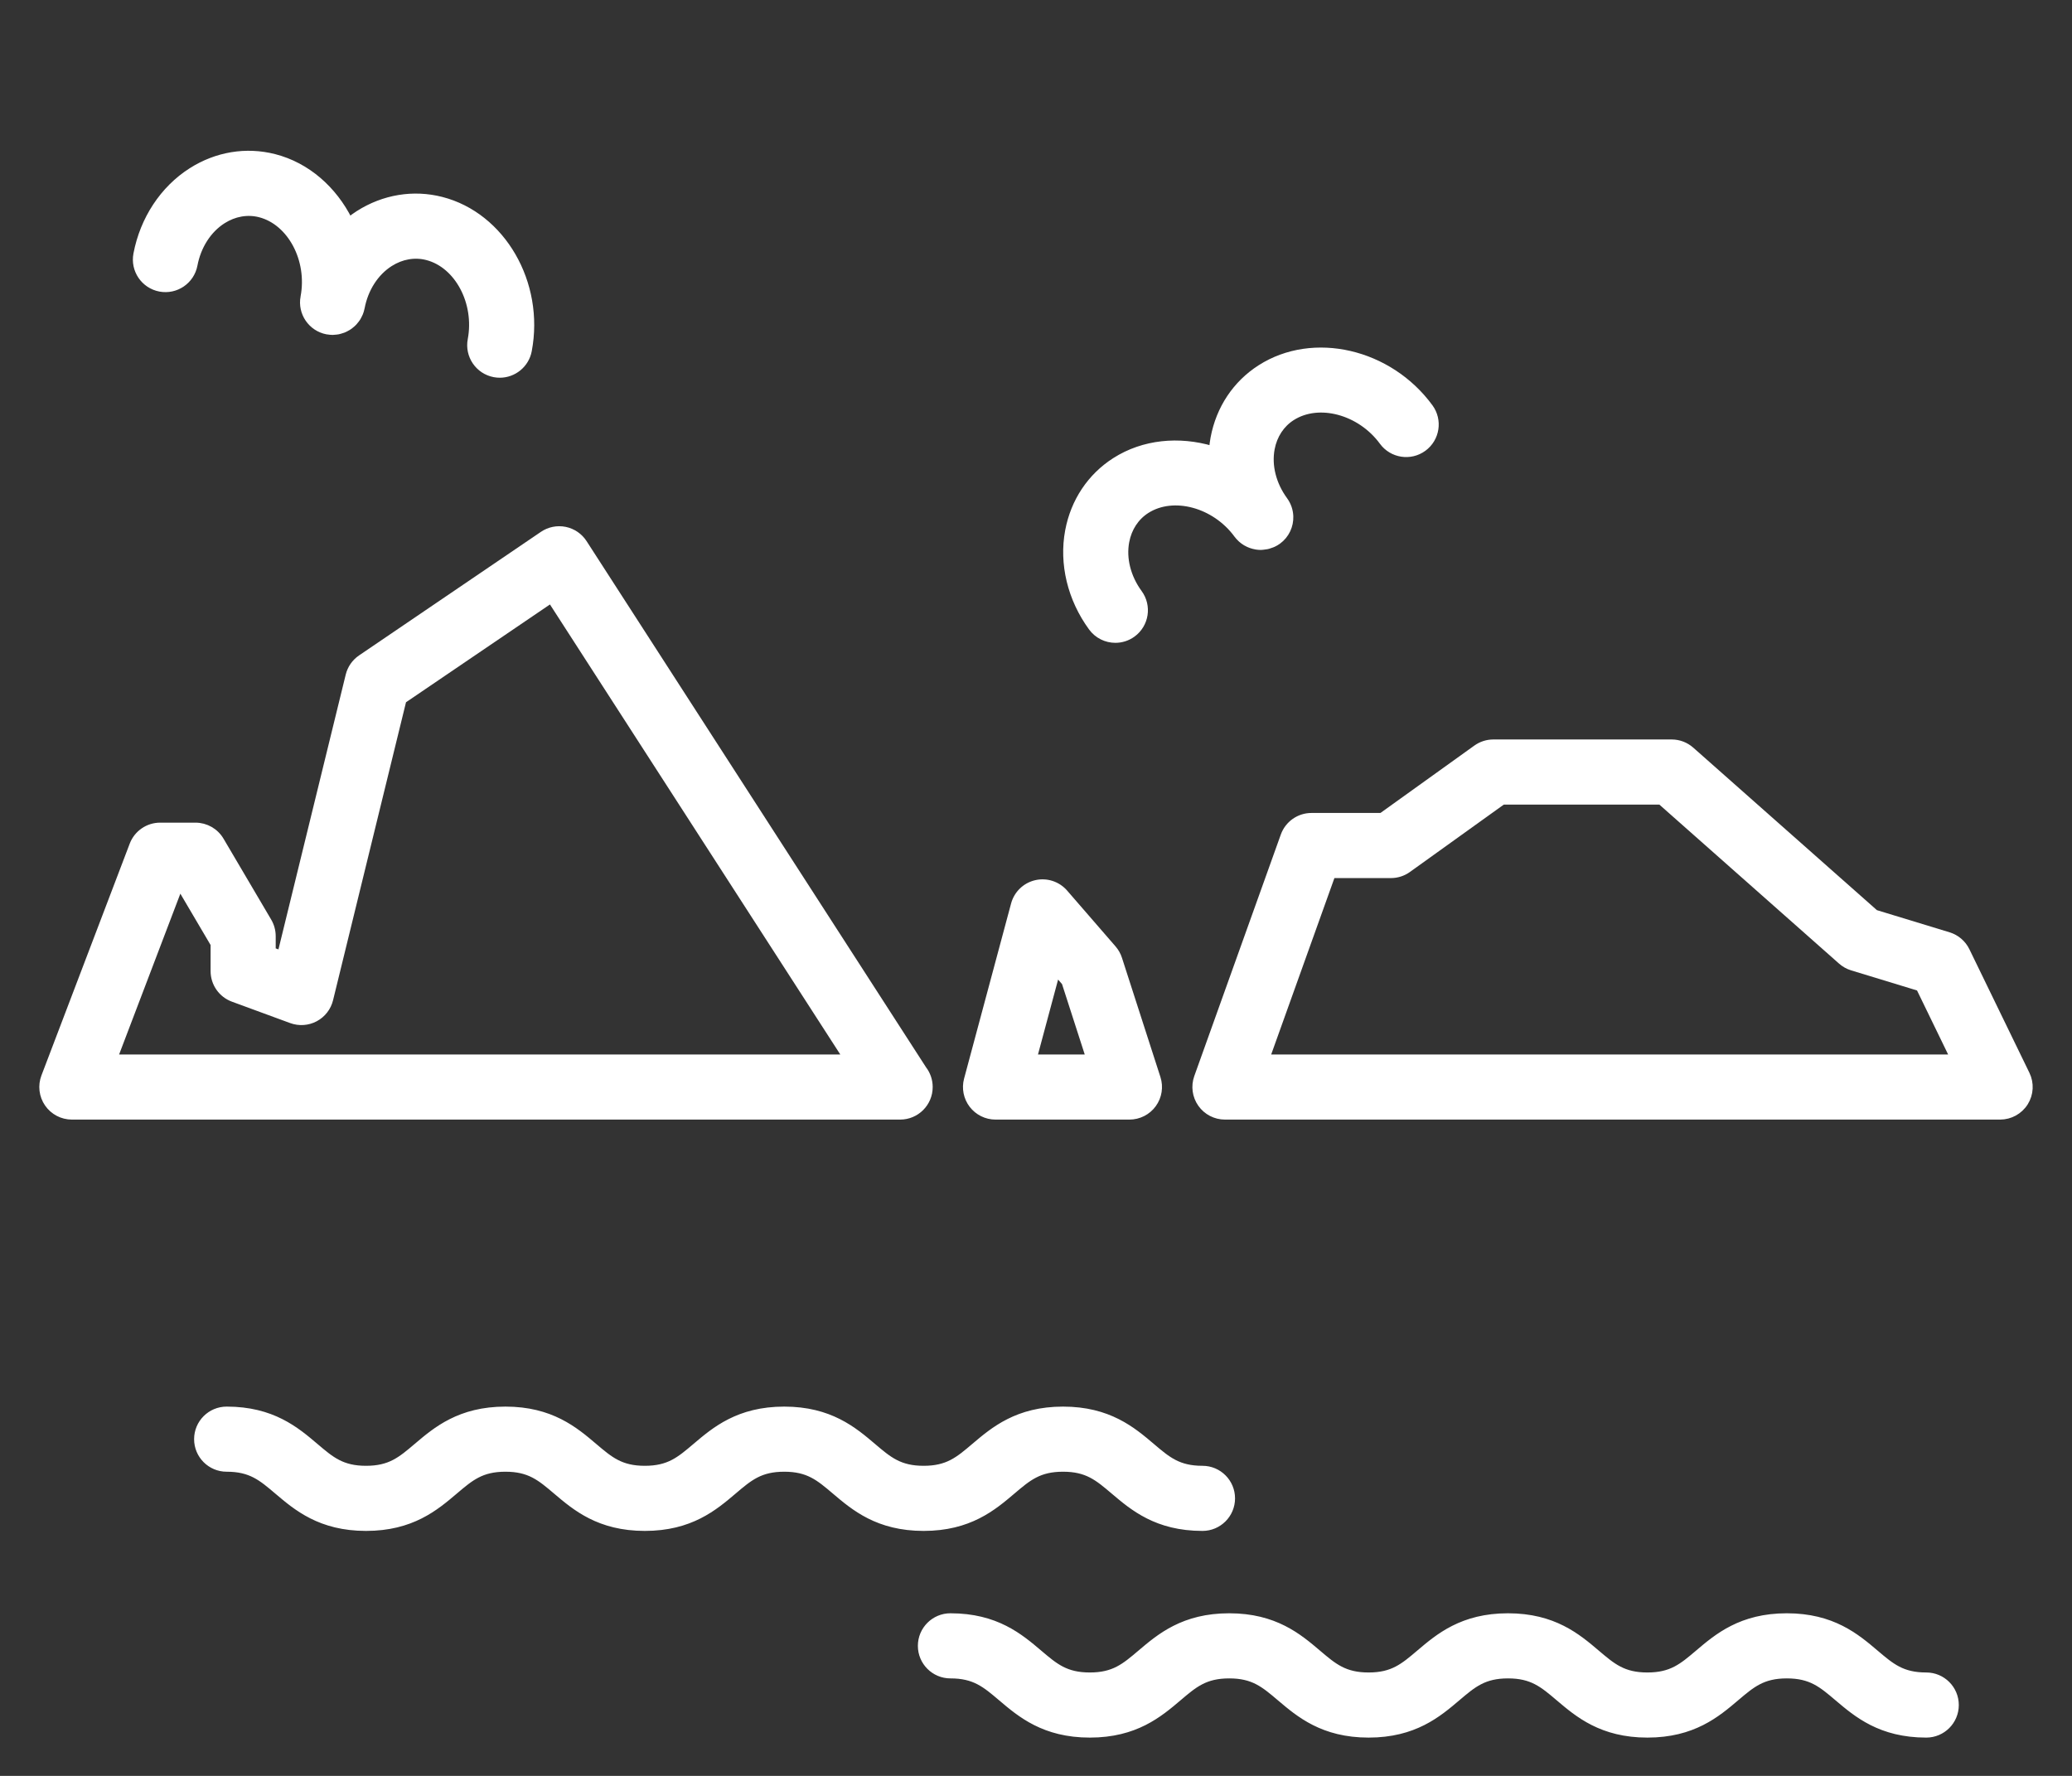 <?xml version="1.0" encoding="utf-8"?>
<!-- Generator: Adobe Illustrator 16.0.0, SVG Export Plug-In . SVG Version: 6.00 Build 0)  -->
<!DOCTYPE svg PUBLIC "-//W3C//DTD SVG 1.1//EN" "http://www.w3.org/Graphics/SVG/1.1/DTD/svg11.dtd">
<svg version="1.1" id="레이어_1" xmlns="http://www.w3.org/2000/svg" xmlns:xlink="http://www.w3.org/1999/xlink" x="0px"
	 y="0px" width="350px" height="300px" viewBox="0 0 350 300" enable-background="new 0 0 350 300" xml:space="preserve">
<rect x="0" y="0" width="350" height="300" fill="#333333" stroke="none"/>
<path fill="#FFFFFF" stroke="#FFFFFF" stroke-miterlimit="10" d="M74.59,33.753c-4.775-1.224-9.766-0.397-14.049,2.325
	c-0.527,0.335-1.031,0.706-1.523,1.09c-2.604-5.194-7.084-9.217-12.663-10.646c-4.778-1.222-9.767-0.396-14.05,2.327
	c-4.773,3.035-8.152,8.163-9.272,14.069c-0.514,2.713,1.268,5.33,3.981,5.844c2.714,0.513,5.329-1.268,5.844-3.981
	c0.607-3.203,2.362-5.935,4.813-7.494c1.927-1.225,4.129-1.608,6.204-1.078c5.188,1.329,8.573,7.709,7.393,13.935
	c0,0.001,0,0.002-0.001,0.003c-0.514,2.713,1.268,5.33,3.981,5.844c0.04,0.007,0.078,0.004,0.118,0.01
	c0.275,0.045,0.549,0.078,0.819,0.078c0.013,0,0.024-0.003,0.037-0.003c0.093,0,0.182-0.018,0.273-0.024
	c0.22-0.014,0.439-0.032,0.652-0.074c0.118-0.023,0.229-0.061,0.344-0.092c0.181-0.05,0.359-0.102,0.532-0.17
	c0.119-0.047,0.231-0.104,0.346-0.16c0.159-0.078,0.313-0.16,0.462-0.254c0.11-0.069,0.216-0.143,0.321-0.22
	c0.14-0.104,0.273-0.216,0.402-0.334c0.096-0.088,0.189-0.175,0.278-0.271c0.123-0.132,0.233-0.273,0.341-0.418
	c0.075-0.101,0.153-0.197,0.221-0.304c0.107-0.168,0.195-0.348,0.282-0.53c0.047-0.1,0.104-0.193,0.145-0.297
	c0.111-0.279,0.199-0.572,0.26-0.877c0.003-0.014,0.009-0.026,0.012-0.04c0.607-3.204,2.362-5.936,4.814-7.494
	c1.927-1.225,4.131-1.607,6.204-1.076c5.187,1.328,8.573,7.71,7.393,13.937c-0.514,2.713,1.269,5.329,3.982,5.843
	c0.314,0.06,0.627,0.088,0.936,0.088c2.355,0,4.453-1.671,4.907-4.07C91.492,47.82,84.88,36.387,74.59,33.753z"/>
<path fill="#FFFFFF" stroke="#FFFFFF" stroke-miterlimit="10" d="M241.563,68.76c-6.865-9.38-19.73-12.358-28.682-6.638
	c-4.156,2.654-6.961,6.863-7.896,11.852c-0.115,0.614-0.194,1.233-0.25,1.855c-5.57-1.643-11.566-1.117-16.418,1.982
	c-4.156,2.656-6.959,6.866-7.894,11.855c-1.042,5.559,0.397,11.529,3.948,16.38c0.979,1.338,2.498,2.047,4.037,2.047
	c1.025,0,2.061-0.314,2.949-0.966c2.229-1.631,2.713-4.759,1.082-6.988c-1.926-2.63-2.723-5.777-2.188-8.632
	c0.42-2.246,1.646-4.117,3.449-5.27c4.511-2.882,11.483-0.997,15.226,4.114c0.001,0.001,0.002,0.002,0.003,0.003
	c0.184,0.251,0.393,0.473,0.61,0.679c0.041,0.038,0.08,0.078,0.122,0.114c0.215,0.19,0.442,0.359,0.683,0.506
	c0.046,0.029,0.094,0.054,0.141,0.081c0.509,0.291,1.059,0.487,1.627,0.585c0.05,0.009,0.099,0.019,0.148,0.026
	c0.234,0.033,0.471,0.056,0.708,0.056c0.037,0,0.074-0.008,0.111-0.008c0.087-0.002,0.172-0.014,0.259-0.021
	c0.21-0.015,0.418-0.042,0.626-0.084c0.099-0.02,0.196-0.043,0.294-0.069c0.203-0.055,0.402-0.125,0.601-0.206
	c0.086-0.036,0.173-0.066,0.258-0.106c0.275-0.132,0.545-0.283,0.801-0.47c1.393-1.019,2.104-2.623,2.044-4.227
	c-0.036-0.962-0.351-1.925-0.962-2.761c-1.924-2.631-2.723-5.778-2.186-8.634c0.42-2.244,1.645-4.115,3.449-5.267
	c4.512-2.883,11.486-0.998,15.23,4.116c1.629,2.229,4.758,2.713,6.986,1.082C242.709,74.117,243.193,70.988,241.563,68.76z"/>
<path fill="#FFFFFF" stroke="#FFFFFF" stroke-miterlimit="10" d="M325.379,293.032c-7.723,0-11.764-3.432-15.012-6.188
	c-2.701-2.295-4.486-3.812-8.539-3.812c-4.049,0-5.834,1.516-8.537,3.811c-3.246,2.758-7.287,6.189-15.014,6.189
	c-7.723,0-11.762-3.432-15.008-6.188c-2.703-2.295-4.488-3.812-8.539-3.812c-4.049,0-5.834,1.516-8.535,3.811
	c-3.246,2.758-7.287,6.189-15.01,6.189c-7.725,0-11.764-3.432-15.01-6.189c-2.703-2.295-4.488-3.811-8.537-3.811
	c-4.051,0-5.836,1.516-8.537,3.811c-3.246,2.758-7.285,6.189-15.01,6.189c-7.723,0-11.762-3.432-15.008-6.189
	c-2.702-2.295-4.486-3.811-8.536-3.811c-2.761,0-5-2.238-5-5s2.239-5,5-5c7.723,0,11.763,3.432,15.01,6.189
	c2.701,2.295,4.484,3.811,8.533,3.811c4.051,0,5.834-1.516,8.537-3.811c3.246-2.758,7.285-6.189,15.01-6.189
	c7.723,0,11.764,3.432,15.01,6.189c2.701,2.295,4.486,3.811,8.537,3.811c4.049,0,5.834-1.516,8.535-3.811
	c3.246-2.758,7.287-6.189,15.01-6.189c7.725,0,11.766,3.432,15.012,6.189c2.701,2.295,4.486,3.811,8.535,3.811
	c4.053,0,5.838-1.517,8.541-3.812c3.246-2.757,7.287-6.188,15.01-6.188c7.725,0,11.766,3.432,15.012,6.188
	c2.703,2.295,4.488,3.812,8.539,3.812c2.762,0,5,2.238,5,5S328.141,293.032,325.379,293.032z"/>
<path fill="#FFFFFF" stroke="#FFFFFF" stroke-miterlimit="10" d="M203.121,258.118c-7.725,0-11.766-3.432-15.014-6.189
	c-2.701-2.295-4.486-3.811-8.537-3.811c-4.052,0-5.837,1.517-8.54,3.812c-3.247,2.757-7.287,6.188-15.011,6.188
	c-7.723,0-11.763-3.432-15.01-6.189c-2.702-2.295-4.487-3.811-8.537-3.811c-4.049,0-5.834,1.516-8.536,3.811
	c-3.246,2.758-7.287,6.189-15.01,6.189c-7.724,0-11.764-3.432-15.01-6.189c-2.702-2.295-4.487-3.811-8.537-3.811
	c-4.05,0-5.834,1.516-8.536,3.811c-3.246,2.758-7.287,6.189-15.01,6.189c-7.723,0-11.762-3.432-15.008-6.189
	c-2.701-2.295-4.486-3.811-8.535-3.811c-2.761,0-5-2.238-5-5s2.239-5,5-5c7.723,0,11.763,3.432,15.009,6.189
	c2.701,2.295,4.485,3.811,8.534,3.811c4.05,0,5.834-1.516,8.536-3.811c3.246-2.758,7.286-6.189,15.01-6.189
	s11.764,3.432,15.011,6.189c2.702,2.295,4.487,3.811,8.537,3.811s5.834-1.516,8.536-3.811c3.246-2.758,7.286-6.189,15.01-6.189
	c7.724,0,11.764,3.432,15.011,6.189c2.702,2.295,4.487,3.811,8.536,3.811c4.051,0,5.836-1.516,8.538-3.811
	c3.247-2.758,7.288-6.189,15.013-6.189c7.725,0,11.764,3.432,15.012,6.188c2.701,2.295,4.486,3.812,8.539,3.812c2.76,0,5,2.238,5,5
	S205.881,258.118,203.121,258.118z"/>
<path fill="#FFFFFF" stroke="#FFFFFF" stroke-miterlimit="10" d="M152.052,188.632c-0.007,0-0.013,0-0.02,0H12.14
	c-1.645,0-3.184-0.809-4.117-2.162c-0.934-1.354-1.141-3.081-0.556-4.617l14.914-39.162c0.739-1.939,2.598-3.221,4.673-3.221h5.965
	c1.771,0,3.409,0.937,4.308,2.462l8.054,13.672c0.453,0.77,0.692,1.646,0.692,2.538v2.419l1.316,0.483l11.496-46.961
	c0.294-1.202,1.023-2.251,2.046-2.947l30.723-20.876c1.114-0.757,2.485-1.032,3.806-0.764c1.32,0.269,2.476,1.058,3.206,2.189
	l57.349,88.898c0.65,0.844,1.036,1.9,1.036,3.048C157.052,186.394,154.813,188.632,152.052,188.632z M19.395,178.632h123.462
	L93.04,101.41l-24.898,16.918l-12.369,50.528c-0.338,1.383-1.25,2.556-2.506,3.225c-1.258,0.669-2.739,0.771-4.075,0.28
	l-9.843-3.617c-1.968-0.724-3.275-2.597-3.275-4.693v-4.545l-5.706-9.687L19.395,178.632z"/>
<path fill="#FFFFFF" stroke="#FFFFFF" stroke-miterlimit="10" d="M190.785,188.632h-22.621c-1.555,0-3.021-0.724-3.967-1.957
	s-1.265-2.838-0.862-4.339l7.94-29.583c0.479-1.787,1.906-3.162,3.709-3.577c1.801-0.412,3.687,0.201,4.898,1.598l8.182,9.438
	c0.441,0.509,0.775,1.101,0.98,1.74l6.498,20.145c0.492,1.521,0.225,3.187-0.717,4.479
	C193.887,187.867,192.383,188.632,190.785,188.632z M174.684,178.632h9.234l-4.077-12.64l-1.347-1.555L174.684,178.632z"/>
<path fill="#FFFFFF" stroke="#FFFFFF" stroke-miterlimit="10" d="M337.859,188.632H206.916c-1.627,0-3.152-0.792-4.088-2.122
	c-0.938-1.33-1.168-3.032-0.619-4.564l14.615-40.799c0.713-1.987,2.596-3.313,4.707-3.313h11.814l15.992-11.477
	c0.85-0.61,1.869-0.938,2.916-0.938h30.125c1.221,0,2.4,0.447,3.314,1.256l31.102,27.523l12.383,3.776
	c1.33,0.405,2.432,1.347,3.039,2.598l10.141,20.876c0.752,1.55,0.654,3.377-0.26,4.838
	C341.184,187.745,339.582,188.632,337.859,188.632z M214.018,178.632h115.855l-5.697-11.729l-11.338-3.457
	c-0.686-0.209-1.318-0.563-1.855-1.038l-30.498-26.989h-26.623l-15.992,11.477c-0.85,0.61-1.869,0.938-2.916,0.938h-9.9
	L214.018,178.632z"/>
</svg>
